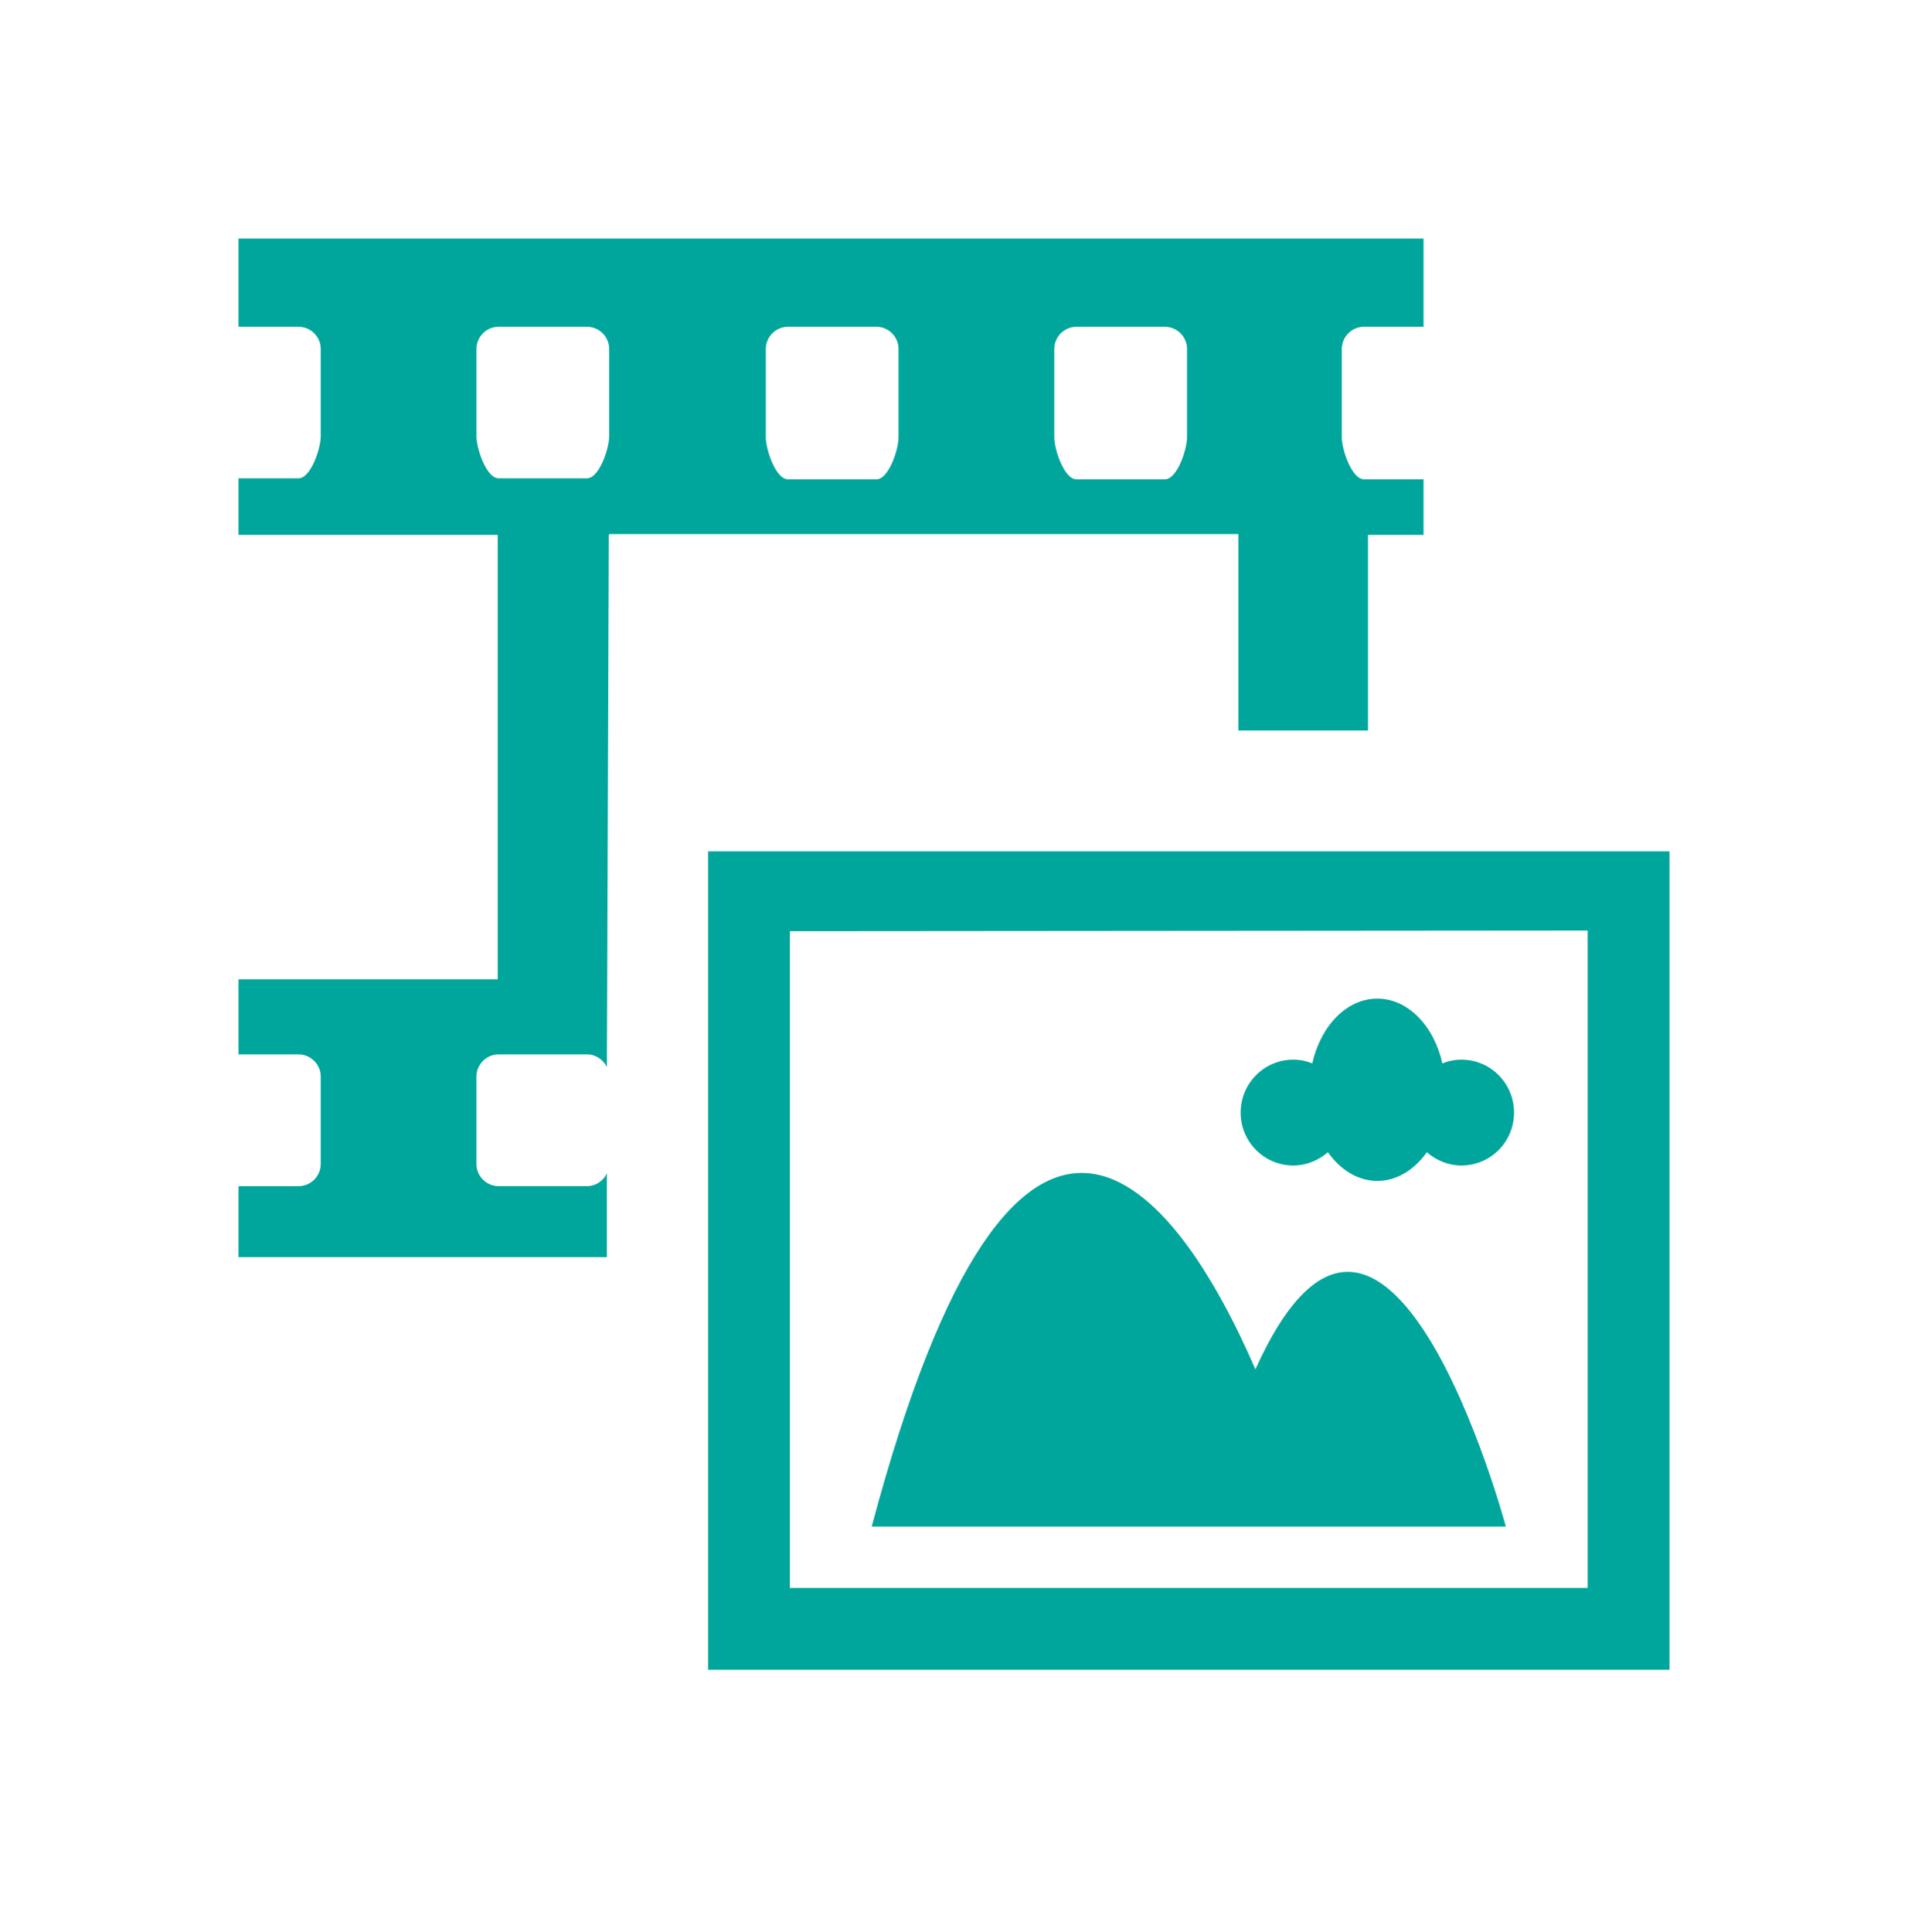 <?xml version="1.0" encoding="iso-8859-1"?>
<!-- Generator: Adobe Illustrator 14.0.0, SVG Export Plug-In . SVG Version: 6.00 Build 43363)  -->
<!DOCTYPE svg PUBLIC "-//W3C//DTD SVG 1.1//EN" "http://www.w3.org/Graphics/SVG/1.1/DTD/svg11.dtd">
<svg version="1.1" id="icon-l-gallery-layer" xmlns="http://www.w3.org/2000/svg" xmlns:xlink="http://www.w3.org/1999/xlink"
	 x="0px" y="0px" width="80px" height="81px" viewBox="0 0 80 81" style="enable-background:new 0 0 80 81;" xml:space="preserve">
<g id="icon-l-gallery_1_">
	<path style="fill:#00A69C;" d="M25.447,49.189c-0.149,0.312-0.464,0.535-0.834,0.535h-3.708c-0.511,0-0.927-0.416-0.927-0.926
		v-3.668c0-0.508,0.416-0.928,0.927-0.928h3.708c0.371,0,0.685,0.223,0.834,0.535l0.08-22.314h0.014v-0.033h26.382v8.234h5.435
		v-8.201h2.329v-2.33H57.19c-0.511,0-0.929-1.244-0.929-1.758v-3.709c0-0.508,0.418-0.928,0.929-0.928h2.497V10H10v3.656v0.043h2.52
		c0.509,0,0.927,0.42,0.927,0.928v3.668c0,0.508-0.418,1.756-0.927,1.756H10v0.043v2.297v0.033h10.869v18.631H10v0.029v3.076v0.043
		h2.52c0.509,0,0.927,0.42,0.927,0.928v3.668c0,0.51-0.418,0.926-0.927,0.926H10v0.045v2.93h15.447V49.189z M44.205,14.627
		c0-0.508,0.418-0.928,0.928-0.928h3.71c0.509,0,0.927,0.42,0.927,0.928v3.709c0,0.514-0.418,1.758-0.927,1.758h-3.71
		c-0.51,0-0.928-1.244-0.928-1.758V14.627z M32.11,14.627c0-0.508,0.419-0.928,0.929-0.928h3.71c0.51,0,0.925,0.42,0.925,0.928
		v3.709c0,0.514-0.416,1.758-0.925,1.758h-3.71c-0.51,0-0.929-1.244-0.929-1.758V14.627z M19.978,18.295v-3.668
		c0-0.508,0.416-0.928,0.927-0.928h3.708c0.512,0,0.929,0.42,0.929,0.928v3.668c0,0.508-0.417,1.756-0.929,1.756h-3.708
		C20.394,20.051,19.978,18.803,19.978,18.295z M52.018,46.643c0-1.229,0.988-2.221,2.205-2.221c0.283,0,0.551,0.055,0.797,0.158
		c0.355-1.574,1.443-2.717,2.729-2.717c1.287,0,2.373,1.143,2.729,2.717c0.25-0.104,0.516-0.158,0.797-0.158
		c1.222,0,2.207,0.992,2.207,2.221c0,1.225-0.985,2.217-2.207,2.217c-0.556,0-1.061-0.219-1.45-0.557
		c-0.521,0.736-1.257,1.203-2.075,1.203s-1.553-0.467-2.073-1.203c-0.39,0.338-0.894,0.557-1.452,0.557
		C53.006,48.859,52.018,47.867,52.018,46.643z M63.138,63.996H36.549c6.158-23.094,12.799-14.197,16.088-6.592
		C58.115,45.281,63.138,63.996,63.138,63.996z M29.688,35.691V70H70V35.691H29.688z M33.119,66.568V39.037l33.45-0.027v27.559
		H33.119z"/>
	<rect style="fill:none;" width="80" height="80.002"/>
</g>
</svg>
